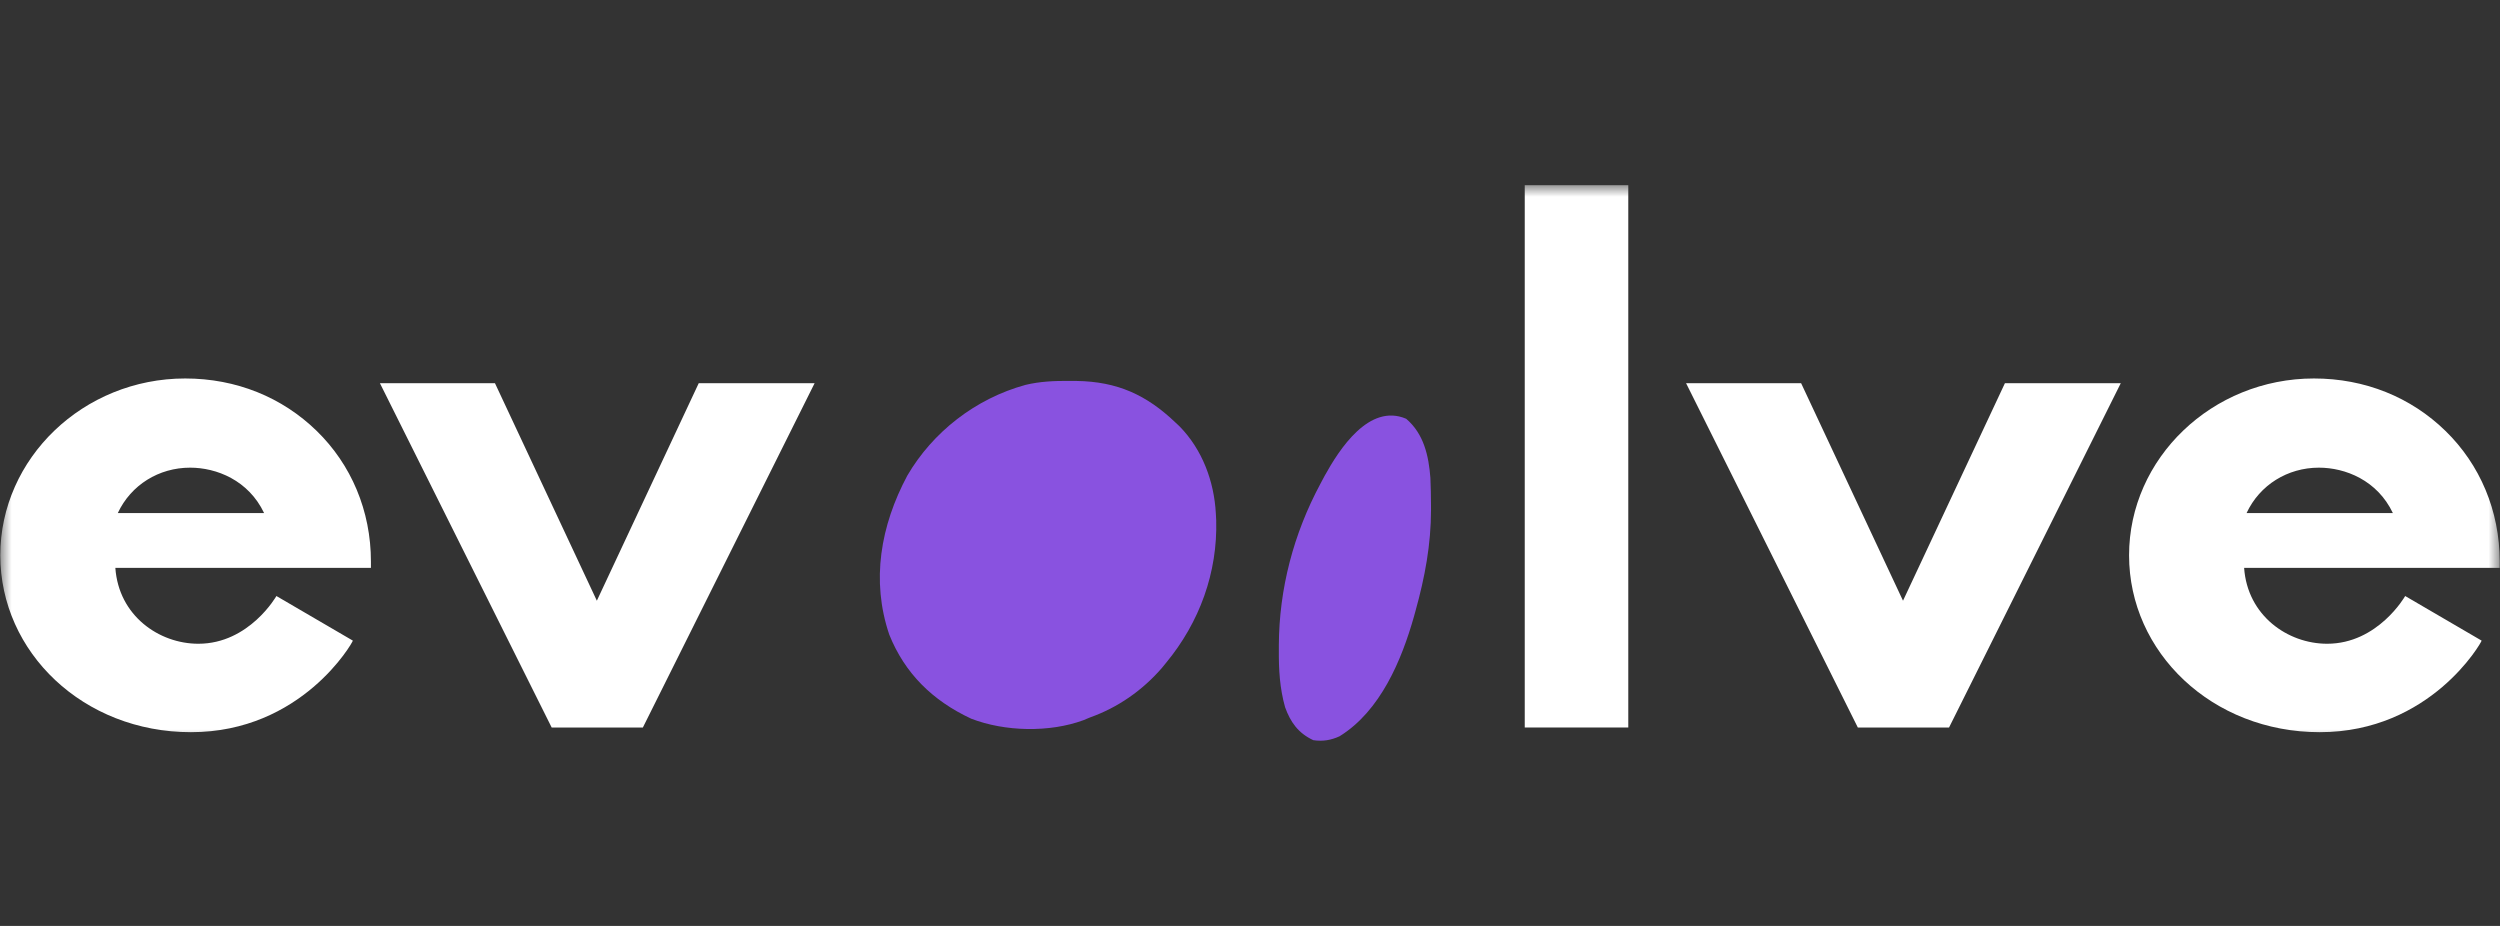 <svg xmlns="http://www.w3.org/2000/svg" width="108" height="40" viewBox="0 0 108 40" fill="none">
  <rect x="0" y="0" width="108" height="40" fill="#333333" stroke="none"/>
  <mask id="mask0_1_35609" style="mask-type:alpha" maskUnits="userSpaceOnUse" x="0" y="8" width="108" height="24">
    <rect y="8" width="108" height="24" fill="#D9D9D9"/>
  </mask>
  <g mask="url(#mask0_1_35609)">
    <path d="M27.772 31.428H23.832L16.412 16.553H21.382L25.784 25.951L30.186 16.553H35.192L27.772 31.428Z" fill="white"/>
    <path d="M8.249 31.63C3.598 31.63 0.013 28.182 0.013 23.99C0.013 19.798 3.598 16.35 8.001 16.35C10.202 16.35 12.19 17.161 13.681 18.615C15.172 20.068 16.024 22.063 16.024 24.26V24.531H4.983C5.125 26.593 6.865 27.81 8.569 27.81C10.77 27.81 11.941 25.748 11.941 25.748L15.243 27.675C15.243 27.742 13.042 31.63 8.249 31.63ZM11.409 22.164C10.734 20.744 9.35 20.203 8.214 20.203C6.865 20.203 5.658 20.947 5.089 22.164H11.409Z" fill="white"/>
    <path d="M100.212 31.63C95.561 31.63 91.976 28.182 91.976 23.99C91.976 19.798 95.561 16.35 99.964 16.35C102.165 16.35 104.153 17.161 105.644 18.615C107.135 20.068 107.987 22.063 107.987 24.26V24.531H96.946C97.088 26.593 98.828 27.81 100.532 27.81C102.733 27.81 103.904 25.748 103.904 25.748L107.206 27.675C107.206 27.742 105.005 31.63 100.212 31.63ZM103.372 22.164C102.697 20.744 101.313 20.203 100.177 20.203C98.828 20.203 97.62 20.947 97.052 22.164H103.372Z" fill="white"/>
    <path d="M84.199 31.428H80.258L72.838 16.553H77.808L82.21 25.951L86.613 16.553H91.618L84.199 31.428Z" fill="white"/>
    <path d="M70.342 31.428H65.869V8H70.342V31.428Z" fill="white"/>
  </g>
  <path d="M46.188 16.455C46.292 16.456 46.397 16.456 46.504 16.457C48.274 16.484 49.528 17.06 50.778 18.251C50.836 18.305 50.894 18.359 50.953 18.415C51.948 19.428 52.449 20.805 52.524 22.173C52.532 22.322 52.532 22.322 52.54 22.474C52.602 24.721 51.828 26.88 50.367 28.643C50.277 28.753 50.277 28.753 50.186 28.864C49.352 29.823 48.303 30.562 47.08 30.997C46.989 31.035 46.898 31.073 46.803 31.113C45.335 31.653 43.412 31.608 41.96 31.049C40.276 30.265 39.088 29.084 38.417 27.418C37.623 25.076 38.043 22.704 39.197 20.543C40.292 18.67 42.133 17.222 44.303 16.627C44.932 16.476 45.541 16.452 46.188 16.455Z" fill="#8952E0"/>
  <path d="M60.747 18.091C61.515 18.746 61.72 19.699 61.793 20.645C61.81 21.034 61.818 21.422 61.819 21.81C61.819 21.881 61.819 21.951 61.82 22.023C61.819 23.527 61.556 24.933 61.151 26.388C61.128 26.471 61.105 26.554 61.082 26.64C60.554 28.497 59.645 30.71 57.867 31.808C57.492 31.979 57.144 32.035 56.735 31.976C56.082 31.671 55.748 31.196 55.516 30.553C55.285 29.731 55.24 28.932 55.246 28.085C55.246 28.015 55.246 27.945 55.246 27.872C55.258 25.439 55.879 23.064 57.043 20.897C57.133 20.728 57.133 20.728 57.225 20.555C57.858 19.409 59.146 17.405 60.747 18.091Z" fill="#8952E0"/>
</svg>